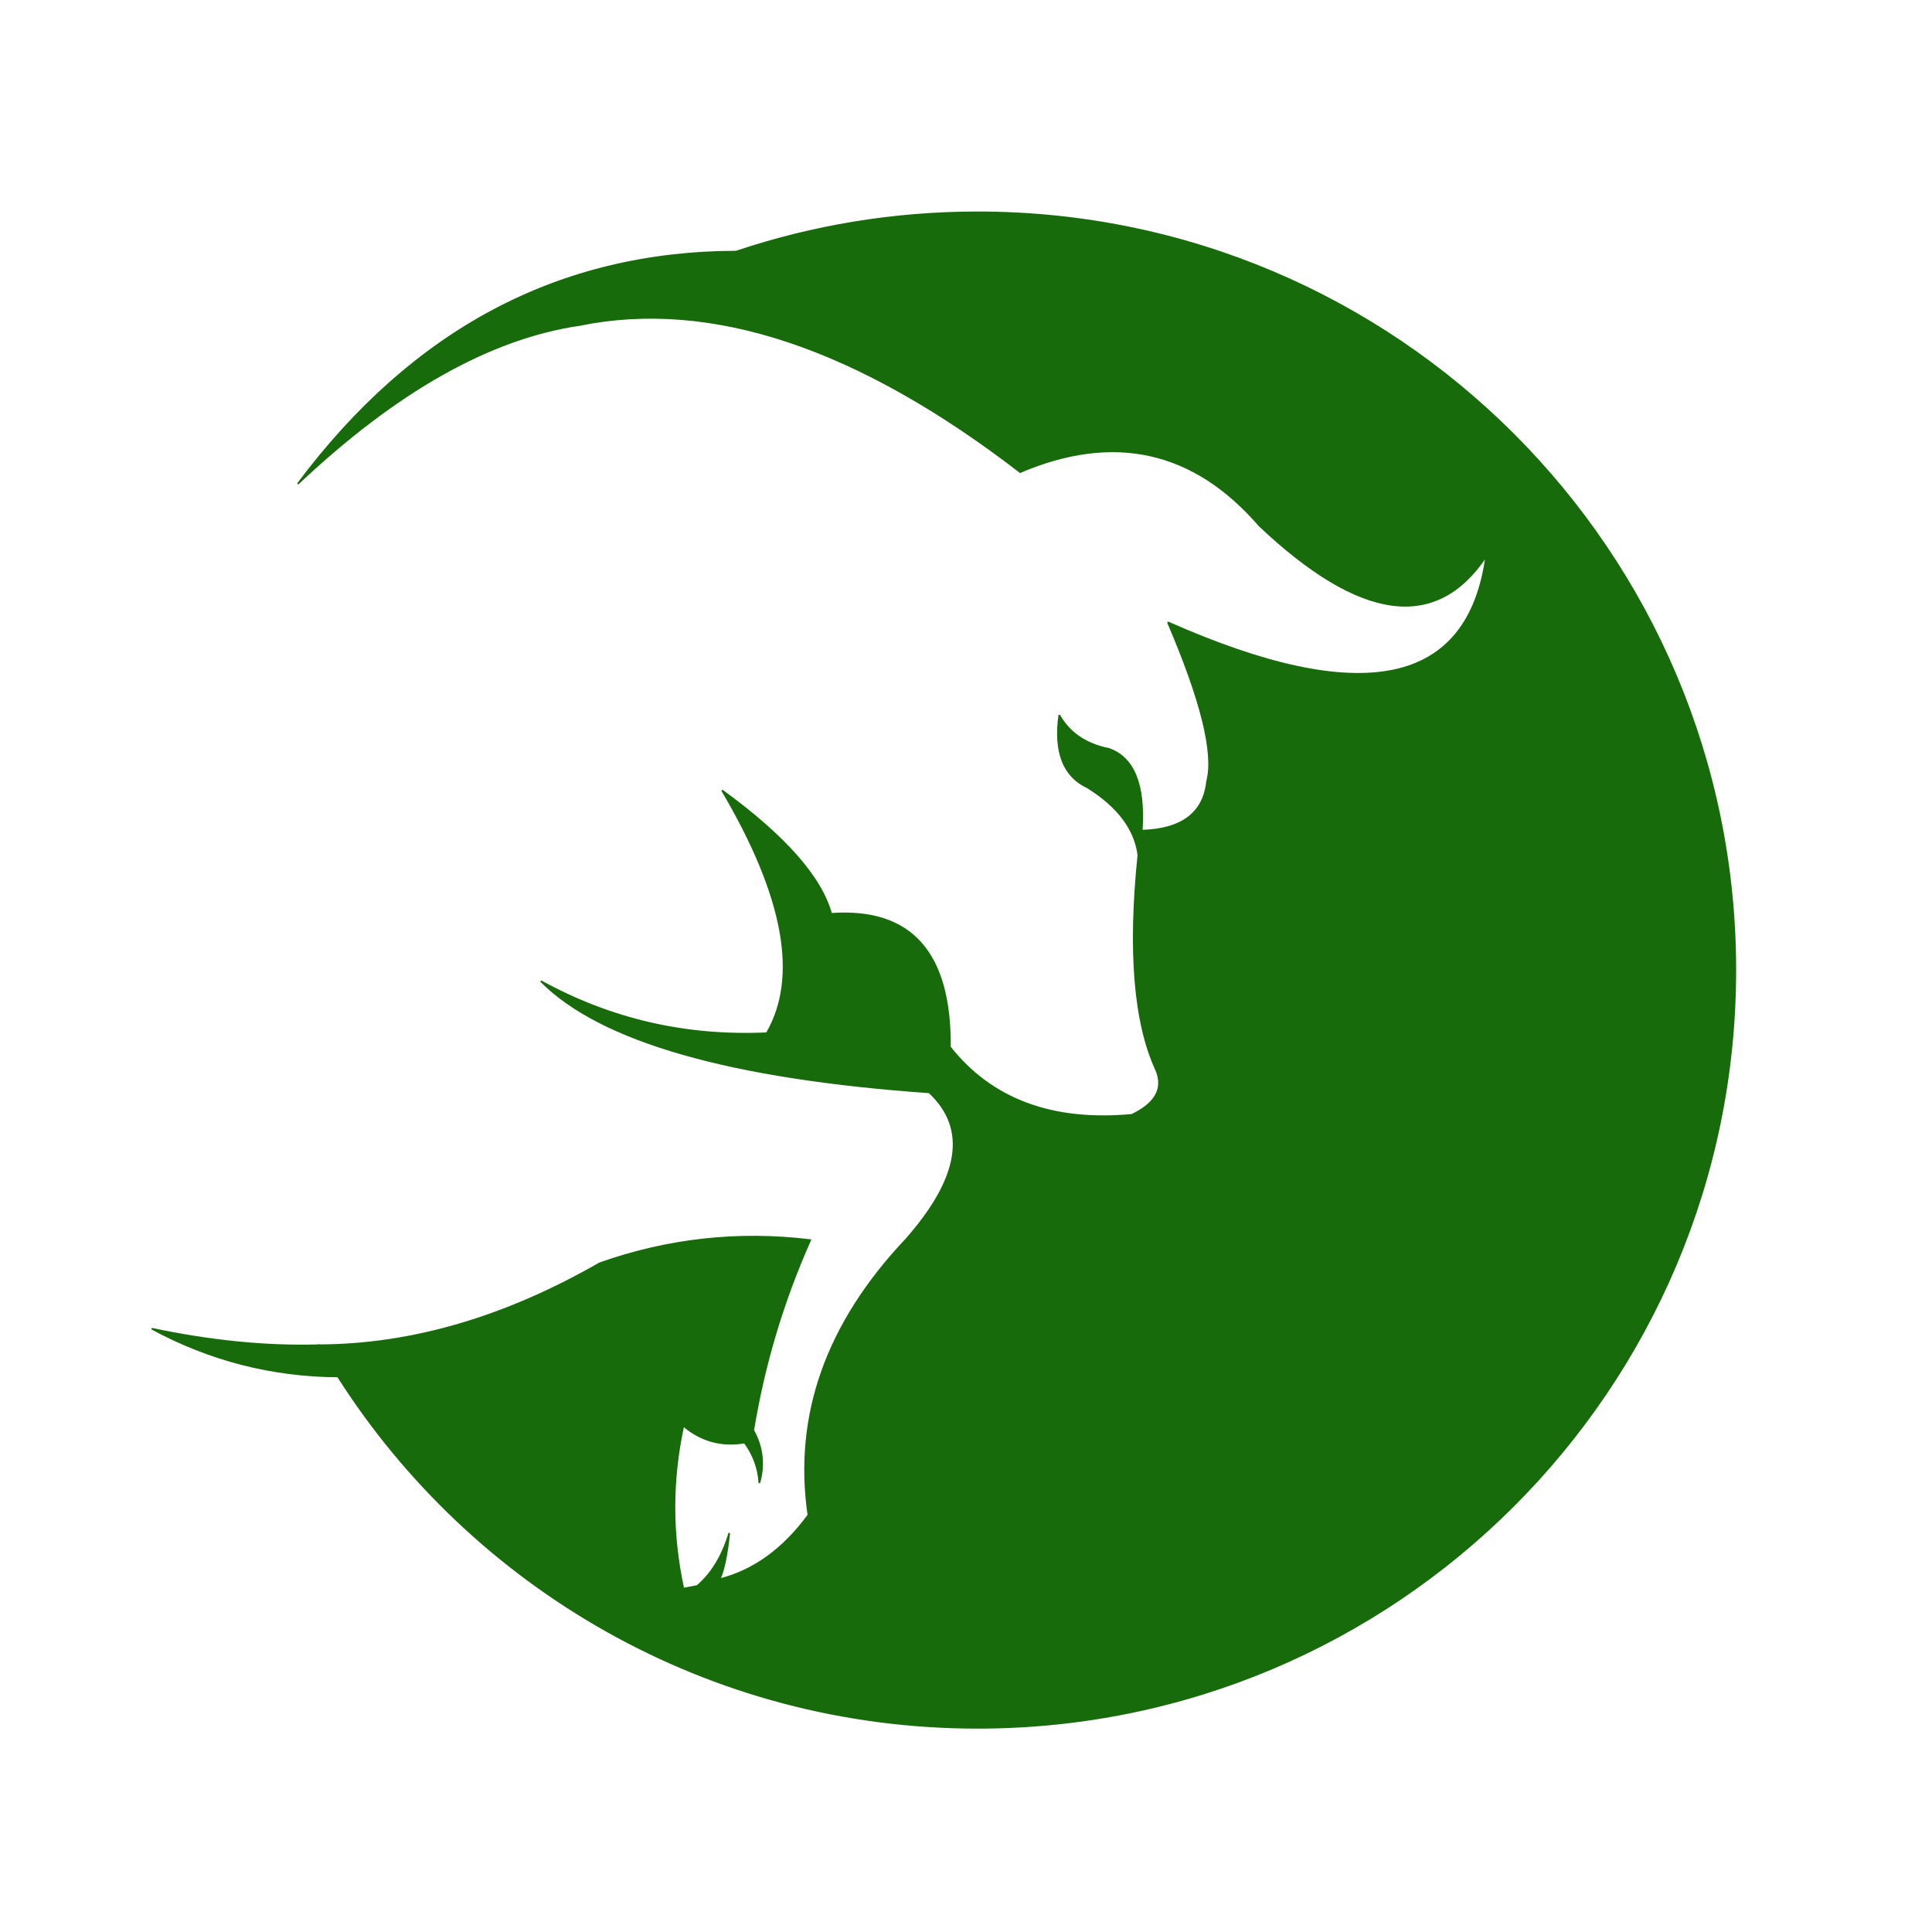 <?xml version="1.0" encoding="UTF-8"?>
<!DOCTYPE svg PUBLIC "-//W3C//DTD SVG 1.1//EN" "http://www.w3.org/Graphics/SVG/1.1/DTD/svg11.dtd">
<!-- Creator: CorelDRAW (Evaluation Version) -->
<svg xmlns="http://www.w3.org/2000/svg" xml:space="preserve" width="800px" height="800px" version="1.1" style="shape-rendering:geometricPrecision; text-rendering:geometricPrecision; image-rendering:optimizeQuality; fill-rule:evenodd; clip-rule:evenodd"
viewBox="0 0 800 800"
 xmlns:xlink="http://www.w3.org/1999/xlink"
 xmlns:xodm="http://www.corel.com/coreldraw/odm/2003">
 <defs>
  <style type="text/css">
   <![CDATA[
    .str0 {stroke:#186B0B;stroke-width:0.667;stroke-miterlimit:2.613}
    .fil0 {fill:#186B0B}
   ]]>
  </style>
 </defs>
 <g id="Layer_x0020_1">
  <path class="fil0 str0" d="M422.432 195.486c38.933,-16.556 71.961,-9.158 99.085,22.196 41.826,39.502 73.124,43.715 93.894,12.639 -7.411,53.938 -51.35,63.058 -131.815,27.362 13.873,32.348 19.283,54.272 16.23,65.772 -1.372,13.181 -10.388,20.014 -27.049,20.5 1.289,-18.964 -3.267,-30.258 -13.667,-33.882 -9.431,-1.88 -16.265,-6.531 -20.5,-13.952 -2.125,15.327 1.778,25.311 11.71,29.953 12.617,7.875 19.632,17.201 21.045,27.978 -4.1,39.922 -1.623,69.636 7.429,89.142 3.129,7.524 -0.247,13.67 -10.127,18.437 -32.992,3.047 -58.095,-6.302 -75.308,-28.045 0.298,-39.138 -16.094,-57.536 -49.176,-55.196 -4.219,-15.226 -19.284,-32.266 -45.197,-51.119 25.851,43.807 32.028,77.324 18.531,100.552 -33.422,1.564 -64.61,-5.625 -93.565,-21.569 24.598,24.867 78.207,40.223 160.827,46.068 16.117,15.06 12.906,35.371 -9.635,60.933 -32.904,34.838 -46.373,72.873 -40.407,114.107 -10.408,14.165 -22.666,23.023 -36.774,26.576 1.712,-3.592 3.052,-9.978 4.017,-19.159 -2.856,9.525 -7.286,16.839 -13.288,21.94l-5.727 1.092c-4.904,-22.461 -4.904,-44.938 0,-67.43 7.373,6.257 15.818,8.573 25.338,6.947 3.682,4.981 5.726,10.566 6.13,16.755 2.171,-7.632 1.33,-14.915 -2.524,-21.848 4.48,-27.263 12.346,-53.512 23.599,-78.744 -29.812,-3.606 -58.864,-0.412 -87.156,9.58 -39.233,22.519 -77.978,33.836 -116.236,33.95 2.503,4.386 5.11,8.705 7.815,12.954 55.686,87.46 153.501,145.478 264.866,145.478 173.29,0 313.769,-140.479 313.769,-313.769 0,-173.29 -140.479,-313.768 -313.769,-313.768 -34.955,0 -68.576,5.716 -99.977,16.264 -22.854,7.677 -44.532,17.913 -64.694,30.369 54.399,-11.069 115.168,9.243 182.306,60.937z"/>
  <path class="fil0 str0" d="M240.126 134.549c20.162,-12.456 41.84,-22.692 64.694,-30.369 -73.26,0.185 -133.768,32.255 -181.526,96.21 40.735,-38.47 79.679,-60.417 116.832,-65.841z"/>
  <path class="fil0 str0" d="M132.116 557.021c-21.837,0.623 -44.934,-1.659 -69.291,-6.845 24.051,13.012 49.753,19.611 77.106,19.799 -2.705,-4.249 -5.312,-8.568 -7.815,-12.954z"/>
 </g>
</svg>
